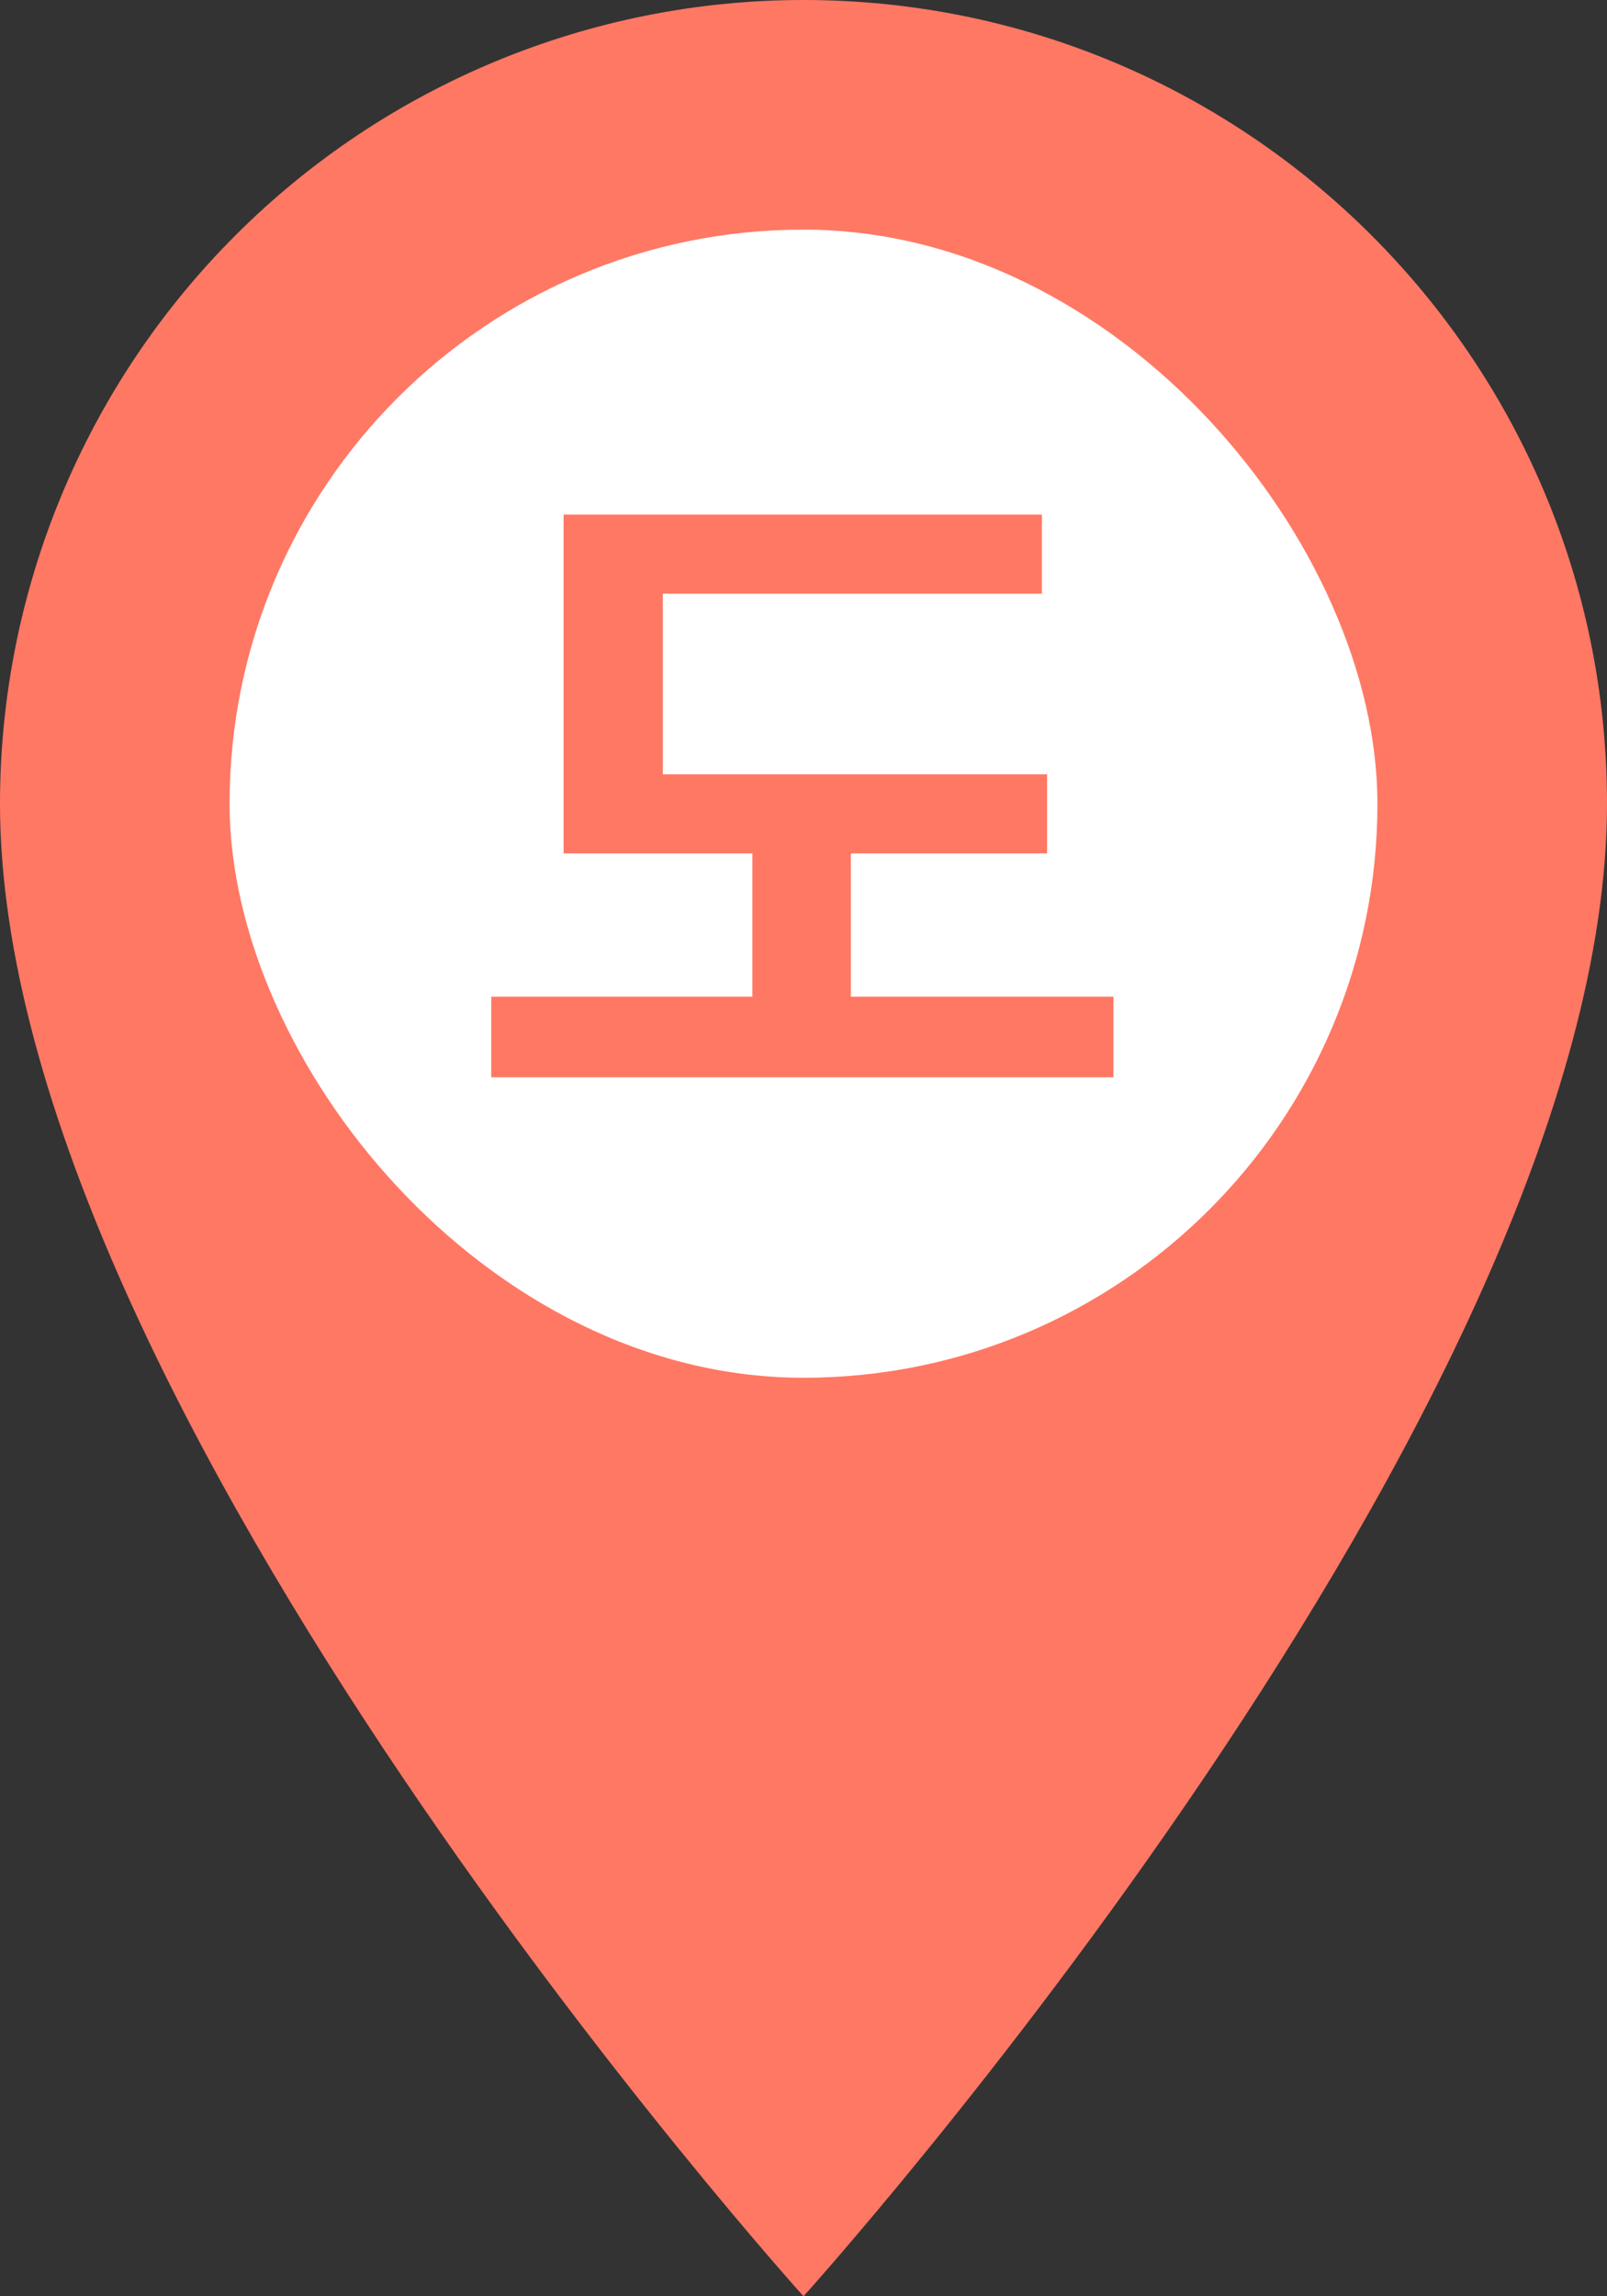 <svg width="28" height="40" viewBox="0 0 28 40" fill="none" xmlns="http://www.w3.org/2000/svg">
<rect x="0" y="0" width="28" height="40" fill="#333333" stroke="none"/>
<path d="M14 0C21.72 0 28 6.26 28 14C28 24.5 14 40 14 40C14 40 0 24.5 0 14C0 10.287 1.475 6.726 4.101 4.101C6.726 1.475 10.287 0 14 0Z" fill="#FF7864"/>
<rect x="4" y="4" width="20" height="20" rx="10" fill="white"/>
<path d="M14.825 17.362V14.866H18.244V13.488H11.549V10.342H18.153V8.964H9.82V14.866H13.109V17.362H8.559V18.766H19.401V17.362H14.825Z" fill="#FF7864"/>
</svg>
